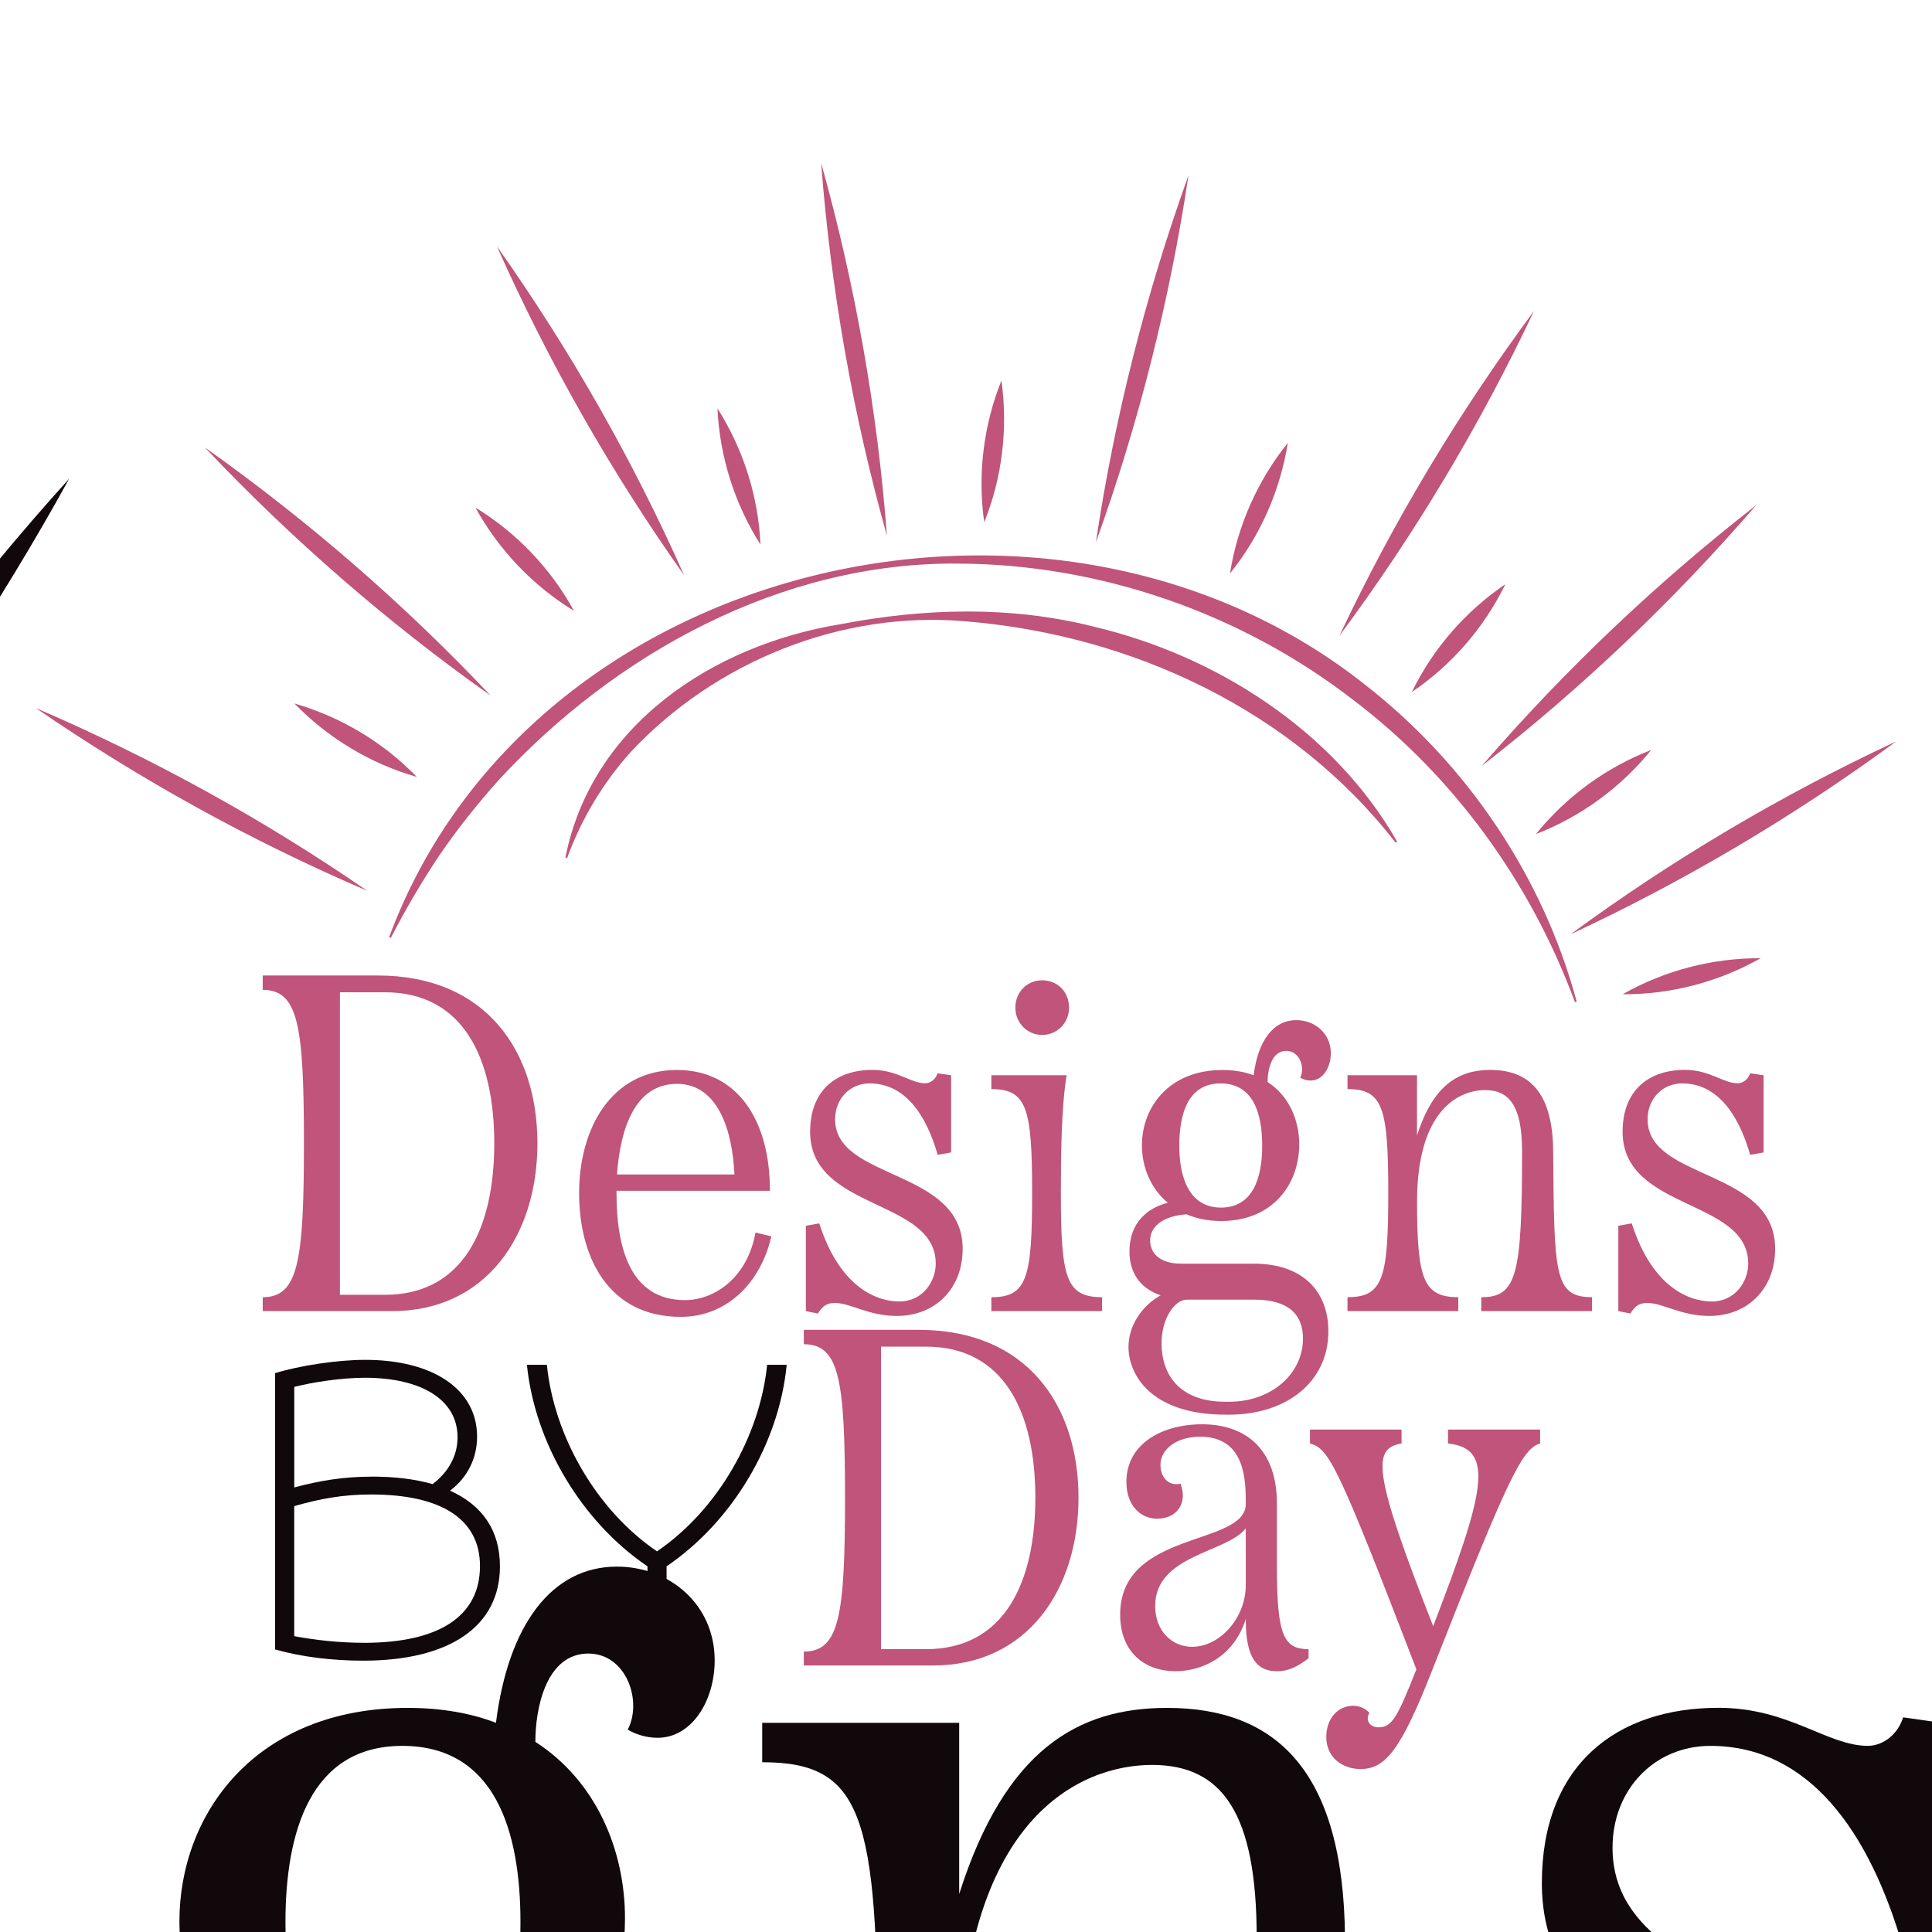 <?xml version="1.0" encoding="UTF-8"?><svg id="Layer_1" xmlns="http://www.w3.org/2000/svg" xmlns:xlink="http://www.w3.org/1999/xlink" viewBox="0 0 480 480"><defs><style>.cls-1{clip-path:url(#clippath);}.cls-2{fill:none;}.cls-2,.cls-3,.cls-4{stroke-width:0px;}.cls-5{clip-path:url(#clippath-1);}.cls-6{clip-path:url(#clippath-3);}.cls-7{clip-path:url(#clippath-2);}.cls-3{fill:#10080b;}.cls-4{fill:#c0547b;}</style><clipPath id="clippath"><rect class="cls-2" x="-980.67" y="-24.76" width="1471.08" height="941.22"/></clipPath><clipPath id="clippath-1"><rect class="cls-2" x="-980.67" y="-24.76" width="1471.08" height="941.22"/></clipPath><clipPath id="clippath-2"><rect class="cls-2" x="8.88" y="40.49" width="462.24" height="399.02"/></clipPath><clipPath id="clippath-3"><rect class="cls-2" x="8.88" y="40.49" width="462.24" height="399.02"/></clipPath></defs><g id="Artwork_76"><g class="cls-1"><g class="cls-5"><path class="cls-3" d="m-61.38,594.08v-9.79c24.98,0,28.69-13.16,28.69-73.24s-3.71-73.24-28.69-73.24v-9.79H-8.4c-3.71,22.61-4.05,55.69-4.05,83.03,0,60.08,3.71,73.24,29.03,73.24v9.79H-61.38ZM-6.71,380.44c0,10.8-8.44,19.24-18.9,19.24s-18.9-8.44-18.9-19.24,8.1-19.24,18.9-19.24,18.9,8.1,18.9,19.24"/><path class="cls-3" d="m123.23,560.67c35.78,0,52.65,20.59,52.65,47.59,0,36.11-30.04,58.73-69.86,58.73h-2.37c-54,0-68.51-29.36-68.51-47.59,0-15.19,9.45-29.03,22.61-36.45-11.81-4.05-21.94-13.16-21.94-31.05,0-20.25,13.16-30.71,27-34.09-12.15-10.12-18.23-25.31-18.23-40.5,0-26.66,18.9-52.99,56.7-52.99,8.43,0,15.86,1.35,21.94,3.71,3.04-24.3,13.84-38.81,30.04-38.81,13.16,0,24.3,9.45,24.3,23.29,0,10.12-5.74,19.24-14.18,19.24-3.04,0-5.74-1.01-7.42-2.03,3.71-7.09-.34-18.9-9.79-18.9-10.46,0-13.16,13.5-13.16,21.94,15.19,9.79,22.27,27,22.27,43.87,0,27.68-18.22,54-55.01,54-9.11,0-17.21-1.69-24.3-4.72-14.85,1.01-25.65,7.42-25.65,18.56,0,7.76,5.74,16.2,21.94,16.2h50.97Zm-17.21,97.2c29.7,0,51.98-19.57,51.98-44.55,0-16.54-9.79-27.34-34.43-27.34h-47.25c-8.77,0-17.88,13.5-17.88,30.71,0,21.6,12.15,41.18,44.89,41.18h2.7Zm-35.1-180.23c0,22.61,7.09,43.54,29.37,43.54s29.02-20.59,29.02-43.54-6.41-43.88-29.36-43.88-29.03,21.6-29.03,43.88"/><path class="cls-3" d="m361.49,584.29v9.79h-77.96v-9.79c24.98,0,28.69-15.19,28.69-102.94,0-30.71-8.44-42.86-25.99-42.86s-47.93,12.83-47.93,78.64c0,55.01,4.73,67.17,29.03,67.17v9.79h-77.96v-9.79c24.98,0,28.69-13.16,28.69-73.24s-3.71-73.24-28.69-73.24v-9.79h48.94v42.53c11.47-36.11,29.7-46.24,51.64-46.24,27,0,43.88,15.53,44.21,57.04.68,87.08.68,102.94,27.34,102.94"/><path class="cls-3" d="m472.86,426.67l9.45,1.35v54.34l-9.45,1.69c-8.44-29.36-23.63-50.29-47.93-50.29-13.84,0-24.3,10.8-24.3,25.31,0,43.2,89.78,34.42,89.78,91.13,0,28.35-19.57,47.25-46.24,47.25-20.25,0-32.74-9.11-43.54-9.11-5.74,0-8.44,1.69-12.15,7.43l-8.44-1.69v-60.08l9.45-1.69c14.85,46.24,41.51,55.01,56.36,55.01,16.54,0,25.65-14.18,25.65-26.67,0-45.9-88.43-37.13-88.43-92.81,0-29.36,18.56-43.54,43.88-43.54,17.55,0,27,9.45,37.13,9.45,3.04,0,7.09-2.03,8.77-7.09"/><path class="cls-3" d="m17.2,118.91C-.29,150.76-21.53,181.94-42.4,211.69c-21.3,29.47-43.8,59.69-68.23,86.62,17.46-31.85,38.71-63.03,59.6-92.77,21.32-29.45,43.82-59.67,68.23-86.62"/></g></g></g><g id="Artwork_60"><g class="cls-7"><g class="cls-6"><path class="cls-4" d="m93.86,242.36c26.92,0,39.66,18.82,39.66,41.69s-12.75,41.69-36.09,41.69h-32.16v-3.45c8.82,0,10.24-8.82,10.24-38.24s-1.43-38.12-10.24-38.12v-3.57h28.59Zm-9.41,79.33h11.19c19.54,0,27.16-16.68,27.16-37.64s-7.62-37.52-27.16-37.52h-11.19v75.16Z"/><path class="cls-4" d="m191.64,307.16c-2.62,11.44-10.96,20.01-22.51,20.01-17.87,0-25.25-14.65-25.25-30.73s7.98-30.61,24.3-30.61c14.89,0,23.11,12.27,23.11,30.02h-38.12v.6c0,13.22,3.22,26.56,17.03,26.56,6.91,0,15.37-5.12,17.51-16.79l3.93.95Zm-38.35-15.37h29.18c-.48-10.6-3.93-22.51-14.29-22.51s-14.06,10.96-14.89,22.51"/><path class="cls-4" d="m232.97,266.66l3.33.48v19.18l-3.33.6c-2.98-10.36-8.34-17.75-16.91-17.75-4.88,0-8.58,3.81-8.58,8.93,0,15.25,31.69,12.15,31.69,32.16,0,10.01-6.91,16.68-16.32,16.68-7.15,0-11.55-3.22-15.37-3.22-2.02,0-2.98.6-4.29,2.62l-2.98-.6v-21.2l3.33-.6c5.24,16.32,14.65,19.41,19.89,19.41,5.84,0,9.05-5,9.05-9.41,0-16.2-31.21-13.1-31.21-32.76,0-10.36,6.55-15.37,15.48-15.37,6.2,0,9.53,3.33,13.1,3.33,1.07,0,2.5-.71,3.1-2.5"/><path class="cls-4" d="m246.3,325.74v-3.45c8.82,0,10.13-4.65,10.13-25.85s-1.31-25.85-10.13-25.85v-3.46h18.7c-1.31,7.98-1.43,19.65-1.43,29.3,0,21.2,1.31,25.85,10.24,25.85v3.45h-27.52Zm19.3-75.4c0,3.81-2.98,6.79-6.67,6.79s-6.67-2.98-6.67-6.79,2.86-6.79,6.67-6.79,6.67,2.86,6.67,6.79"/><path class="cls-4" d="m311.45,313.95c12.63,0,18.58,7.27,18.58,16.8,0,12.75-10.6,20.72-24.65,20.72h-.83c-19.06,0-24.18-10.36-24.18-16.79,0-5.36,3.33-10.24,7.98-12.86-4.17-1.43-7.74-4.64-7.74-10.96,0-7.15,4.64-10.84,9.53-12.03-4.29-3.57-6.43-8.93-6.43-14.29,0-9.41,6.67-18.7,20.01-18.7,2.98,0,5.6.47,7.74,1.31,1.07-8.58,4.89-13.7,10.6-13.7,4.64,0,8.58,3.33,8.58,8.22,0,3.57-2.02,6.79-5,6.79-1.07,0-2.02-.36-2.62-.71,1.31-2.5-.12-6.67-3.45-6.67-3.69,0-4.64,4.77-4.64,7.74,5.36,3.45,7.86,9.53,7.86,15.48,0,9.77-6.43,19.06-19.42,19.06-3.21,0-6.07-.6-8.57-1.67-5.24.36-9.05,2.62-9.05,6.55,0,2.74,2.02,5.72,7.74,5.72h17.99Zm-6.07,34.31c10.48,0,18.34-6.91,18.34-15.72,0-5.84-3.45-9.65-12.15-9.65h-16.68c-3.1,0-6.31,4.76-6.31,10.84,0,7.62,4.29,14.53,15.84,14.53h.95Zm-12.39-63.61c0,7.98,2.5,15.37,10.36,15.37s10.24-7.27,10.24-15.37-2.26-15.48-10.36-15.48-10.24,7.62-10.24,15.48"/><path class="cls-4" d="m395.54,322.29v3.45h-27.52v-3.45c8.82,0,10.13-5.36,10.13-36.33,0-10.84-2.98-15.13-9.17-15.13s-16.92,4.53-16.92,27.75c0,19.41,1.67,23.7,10.24,23.7v3.45h-27.52v-3.45c8.82,0,10.13-4.64,10.13-25.85s-1.31-25.85-10.13-25.85v-3.45h17.27v15.01c4.05-12.75,10.48-16.32,18.23-16.32,9.53,0,15.48,5.48,15.6,20.13.24,30.73.24,36.33,9.65,36.33"/><path class="cls-4" d="m434.83,266.66l3.33.48v19.18l-3.33.6c-2.98-10.36-8.34-17.75-16.91-17.75-4.88,0-8.58,3.81-8.58,8.93,0,15.25,31.69,12.15,31.69,32.16,0,10.01-6.91,16.68-16.32,16.68-7.15,0-11.55-3.22-15.37-3.22-2.02,0-2.98.6-4.29,2.62l-2.98-.6v-21.2l3.33-.6c5.24,16.32,14.65,19.41,19.89,19.41,5.84,0,9.05-5,9.05-9.41,0-16.2-31.21-13.1-31.21-32.76,0-10.36,6.55-15.37,15.49-15.37,6.2,0,9.53,3.33,13.1,3.33,1.07,0,2.5-.71,3.1-2.5"/><path class="cls-4" d="m228.29,330.4c26.92,0,39.66,18.82,39.66,41.69s-12.75,41.69-36.09,41.69h-32.16v-3.45c8.82,0,10.24-8.82,10.24-38.24s-1.43-38.12-10.24-38.12v-3.57h28.59Zm-9.41,79.33h11.19c19.54,0,27.16-16.68,27.16-37.64s-7.62-37.52-27.16-37.52h-11.19v75.16Z"/><path class="cls-4" d="m317.25,389.72c0,16.68,1.79,20.01,7.86,20.01v2.26c-2.38,1.79-4.64,3.22-7.86,3.22-4.77,0-7.74-2.98-7.74-12.75v-.24c-2.98,9.53-10.96,12.99-17.51,12.99-7.51,0-13.7-4.65-13.7-14.06,0-21.08,31.21-16.91,31.21-27.52,0-5.6,0-16.68-11.31-16.68-6.08,0-9.89,3.22-9.89,7.03,0,2.74,1.79,5.36,5,4.64,1.79,4.76-.83,8.7-5.84,8.7-3.93,0-7.62-3.1-7.62-9.17,0-9.17,8.46-14.29,18.82-14.29s18.58,5.72,18.58,19.77v16.08Zm-7.74,4.05v-14.06c-4.64,6.07-22.51,6.55-22.51,19.3,0,6.2,4.17,10.13,9.17,10.13,6.91,0,13.34-7.15,13.34-15.37"/><path class="cls-4" d="m359.77,355.18h22.87v3.46c-4.41,1.19-7.98,8.46-26.68,55.98-7.98,20.37-11.79,24.89-17.99,24.89-4.29,0-8.46-2.74-8.46-7.98,0-4.53,2.86-7.74,6.67-7.74,1.79,0,3.22.83,4.05,1.79-1.07,1.67,0,3.57,2.26,3.57,3.46,0,4.77-2.74,9.41-14.41-19.41-50.38-21.68-54.91-26.44-56.1v-3.46h22.75v3.46c-7.26,1.19-7.26,6.91,7.86,45.38,12.63-32.87,15.61-44.19,3.69-45.38v-3.46Z"/><path class="cls-3" d="m118.53,356.94c0,5.37-2.38,10.12-6.71,13.42,8.05,3.61,12.39,9.91,12.39,18.79,0,14.97-12.59,23.44-33.97,23.44-7.64,0-15.38-.93-21.89-2.79v-68.65c6.09-1.86,15.38-3.3,22.41-3.3,16.52,0,27.77,7.12,27.77,19.1m-26.12,9.91c5.68,0,10.74.62,15.07,1.86,3.82-2.89,6.2-6.92,6.2-11.66,0-9.29-8.98-14.76-23.02-14.76-5.88,0-13.11,1.13-17.55,2.27v24.98c6.19-1.65,12.08-2.68,19.3-2.68m-2.07,41.29c18.79,0,28.91-6.61,28.91-19.1,0-11.56-9.5-17.76-27.05-17.76-6.92,0-12.59,1.03-19.1,2.89v32.31c4.95.93,11.05,1.65,17.24,1.65"/><path class="cls-3" d="m160.85,389.15c-16.42-11.15-27.98-30.66-29.94-50.07h4.96c1.75,17.55,12.18,36.03,27.36,46.35,15.18-10.33,25.6-28.8,27.36-46.35h4.86c-1.86,19.41-13.42,38.92-29.84,50.07v22.2h-4.75v-22.2Z"/><path class="cls-4" d="m8.88,175.9c28.85,12.39,56.48,27.6,82.35,45.41-28.87-12.37-56.47-27.63-82.35-45.41"/><path class="cls-4" d="m50.88,111.16c25.62,18.16,49.45,38.82,71.01,61.65-25.63-18.14-49.43-38.84-71.01-61.65"/><path class="cls-4" d="m123.44,61.17c18.13,25.64,33.75,53.04,46.51,81.73-18.15-25.63-33.73-53.05-46.51-81.73"/><path class="cls-4" d="m204.01,40.49c8.46,30.24,13.97,61.29,16.35,92.61-8.49-30.24-13.95-61.3-16.35-92.61"/><path class="cls-4" d="m295.28,43.55c-4.66,31.05-12.36,61.64-23.01,91.18,4.64-31.06,12.38-61.63,23.01-91.18"/><path class="cls-4" d="m381.12,77.26c-13.42,28.39-29.61,55.46-48.33,80.67,13.4-28.4,29.63-55.45,48.33-80.67"/><path class="cls-4" d="m436.33,125.5c-20.53,23.76-43.38,45.5-68.17,64.78,20.52-23.77,43.4-45.48,68.17-64.78"/><path class="cls-4" d="m471.12,184.19c-25.32,18.58-52.44,34.67-80.91,47.93,25.3-18.6,52.45-34.65,80.91-47.93"/><path class="cls-4" d="m73.15,174.78c11.51,3.32,22.08,9.63,30.41,18.25-11.52-3.3-22.07-9.65-30.41-18.25"/><path class="cls-4" d="m118.12,126.1c10.22,6.26,18.73,15.15,24.48,25.66-10.23-6.24-18.71-15.16-24.48-25.66"/><path class="cls-4" d="m178.25,101.47c6.42,10.11,10.15,21.84,10.69,33.82-6.44-10.1-10.13-21.85-10.69-33.82"/><path class="cls-4" d="m248.8,94.54c1.66,11.86.2,24.09-4.27,35.21-1.69-11.86-.18-24.08,4.27-35.21"/><path class="cls-4" d="m319.95,110.04c-1.88,11.83-6.84,23.1-14.36,32.43,1.85-11.84,6.86-23.09,14.36-32.43"/><path class="cls-4" d="m374.01,145.14c-5.26,10.76-13.31,20.08-23.24,26.79,5.24-10.78,13.33-20.06,23.24-26.79"/><path class="cls-4" d="m410.25,186.32c-7.54,9.31-17.47,16.58-28.65,20.9,7.53-9.33,17.48-16.57,28.65-20.9"/><path class="cls-4" d="m437.45,238.06c-10.43,5.9-22.33,9.03-34.31,8.96,10.42-5.92,22.34-9.01,34.31-8.96"/><path class="cls-4" d="m96.68,232.83c35.07-94.5,165.17-124.06,242.47-62.71,25.46,19.81,44.3,47.93,52.57,78.73l-.43.14c-10.98-29.79-30.12-56.16-55.07-75.08-27.91-21.6-63.03-33.8-98.39-33.89-43.75-.33-84.99,22.34-114.13,54-5.21,5.88-10.14,12.03-14.58,18.55-4.39,6.56-8.37,13.39-12.03,20.45l-.41-.18Z"/><path class="cls-4" d="m140.47,213.07c6.55-33.04,36.76-52.83,68.37-57.99,20.61-3.98,42.16-4.61,62.66.55,30.64,7.18,59.89,25.92,75.62,53.48l-.38.25c-25.57-32.95-65.64-51.6-106.7-54.98-30.89-2.78-62.36,9.97-83.39,32.51-6.8,7.6-12.17,16.49-15.75,26.29l-.43-.12Z"/></g></g></g></svg>